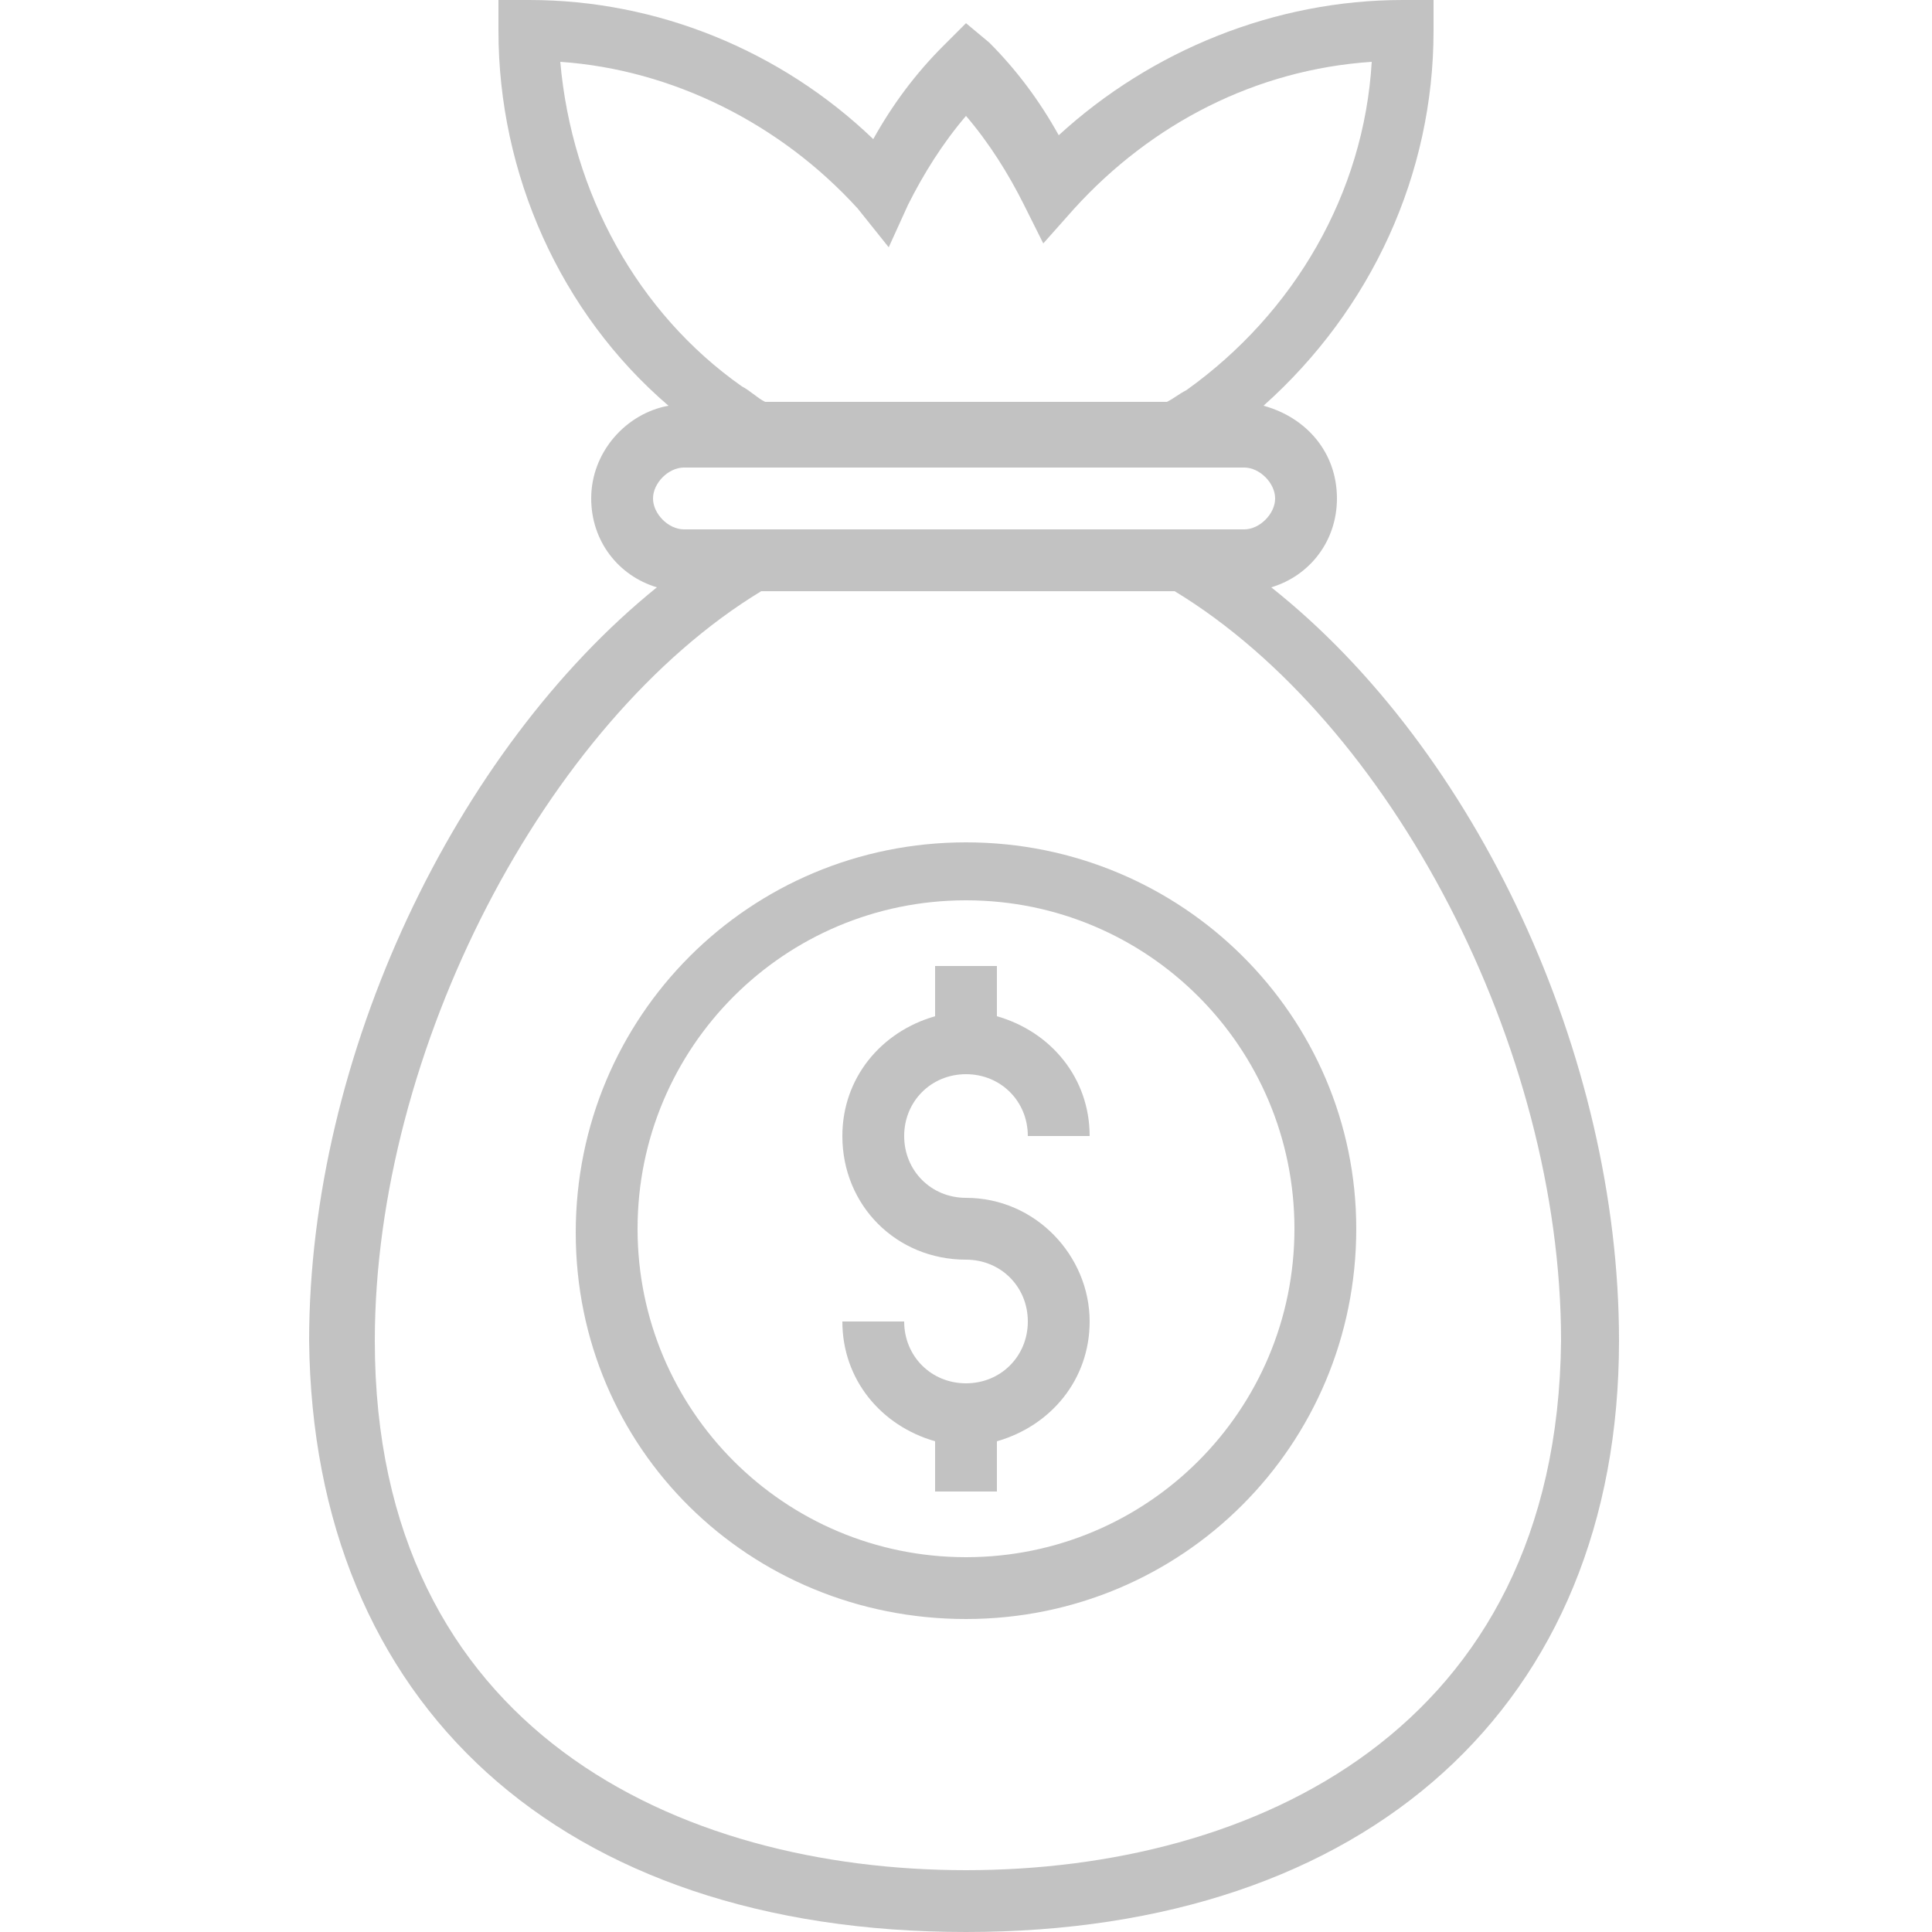 <?xml version="1.0" encoding="utf-8"?>
<!-- Generator: Adobe Illustrator 23.0.1, SVG Export Plug-In . SVG Version: 6.00 Build 0)  -->
<svg version="1.1" id="Capa_1" xmlns="http://www.w3.org/2000/svg" xmlns:xlink="http://www.w3.org/1999/xlink" x="0px" y="0px"
	 viewBox="0 0 50 50" style="enable-background:new 0 0 50 50;" xml:space="preserve">
<style type="text/css">
	.st0{opacity:0.3;}
	.st1{fill:#333333;}
</style>
<g class="st0">
	<g>
		<g>
			<path class="st1" d="M32.9,15.2c1-0.3,1.7-1.2,1.7-2.3c0-1.2-0.8-2.1-1.9-2.4c2.8-2.5,4.4-6,4.4-9.7V0h-0.8
				c-3.3,0-6.5,1.3-8.9,3.5c-0.5-0.9-1.1-1.7-1.8-2.4L25,0.6l-0.6,0.6c-0.7,0.7-1.3,1.5-1.8,2.4C20.2,1.3,17,0,13.7,0h-0.8v0.8
				c0,3.7,1.6,7.3,4.4,9.7c-1.1,0.2-2,1.2-2,2.4c0,1.1,0.7,2,1.7,2.3c-5.2,4.2-9,12.1-9,19.5C8.1,44.1,14.5,50,25,50
				c10.4,0,16.9-5.9,16.9-15.3C41.9,27.3,38.2,19.4,32.9,15.2z M14.5,1.6c2.9,0.2,5.7,1.6,7.7,3.8L23,6.4l0.5-1.1
				c0.4-0.8,0.9-1.6,1.5-2.3c0.6,0.7,1.1,1.5,1.5,2.3L27,6.3l0.8-0.9c2-2.2,4.7-3.6,7.7-3.8c-0.2,3.4-2,6.5-4.8,8.5
				c-0.2,0.1-0.3,0.2-0.5,0.3H19.8c-0.2-0.1-0.4-0.3-0.6-0.4C16.5,8.1,14.8,5,14.5,1.6z M16.9,12.9c0-0.4,0.4-0.8,0.8-0.8h14.5
				c0.4,0,0.8,0.4,0.8,0.8c0,0.4-0.4,0.8-0.8,0.8H17.7C17.3,13.7,16.9,13.3,16.9,12.9z M25,48.4c-7.4,0-15.3-3.6-15.3-13.7
				c0-7.5,4.4-16,10-19.4h10.7c5.6,3.4,10,11.8,10,19.4C40.3,44.8,32.4,48.4,25,48.4z"/>
		</g>
	</g>
	<g>
		<g>
			<path class="st1" d="M25,31c-0.9,0-1.6-0.7-1.6-1.6s0.7-1.6,1.6-1.6c0.9,0,1.6,0.7,1.6,1.6h1.6c0-1.5-1-2.7-2.4-3.1V25h-1.6v1.3
				c-1.4,0.4-2.4,1.6-2.4,3.1c0,1.8,1.4,3.2,3.2,3.2c0.9,0,1.6,0.7,1.6,1.6c0,0.9-0.7,1.6-1.6,1.6c-0.9,0-1.6-0.7-1.6-1.6h-1.6
				c0,1.5,1,2.7,2.4,3.1v1.3h1.6v-1.3c1.4-0.4,2.4-1.6,2.4-3.1C28.2,32.5,26.8,31,25,31z"/>
		</g>
	</g>
	<g>
		<g>
			<path class="st1" d="M25,21.8c-5.6,0-10.1,4.5-10.1,10.1S19.4,41.9,25,41.9s10.1-4.5,10.1-10.1C35.1,26.3,30.6,21.8,25,21.8z
				 M25,40.3c-4.7,0-8.5-3.8-8.5-8.5s3.8-8.5,8.5-8.5s8.5,3.8,8.5,8.5S29.7,40.3,25,40.3z"/>
		</g>
	</g>
</g>
</svg>
